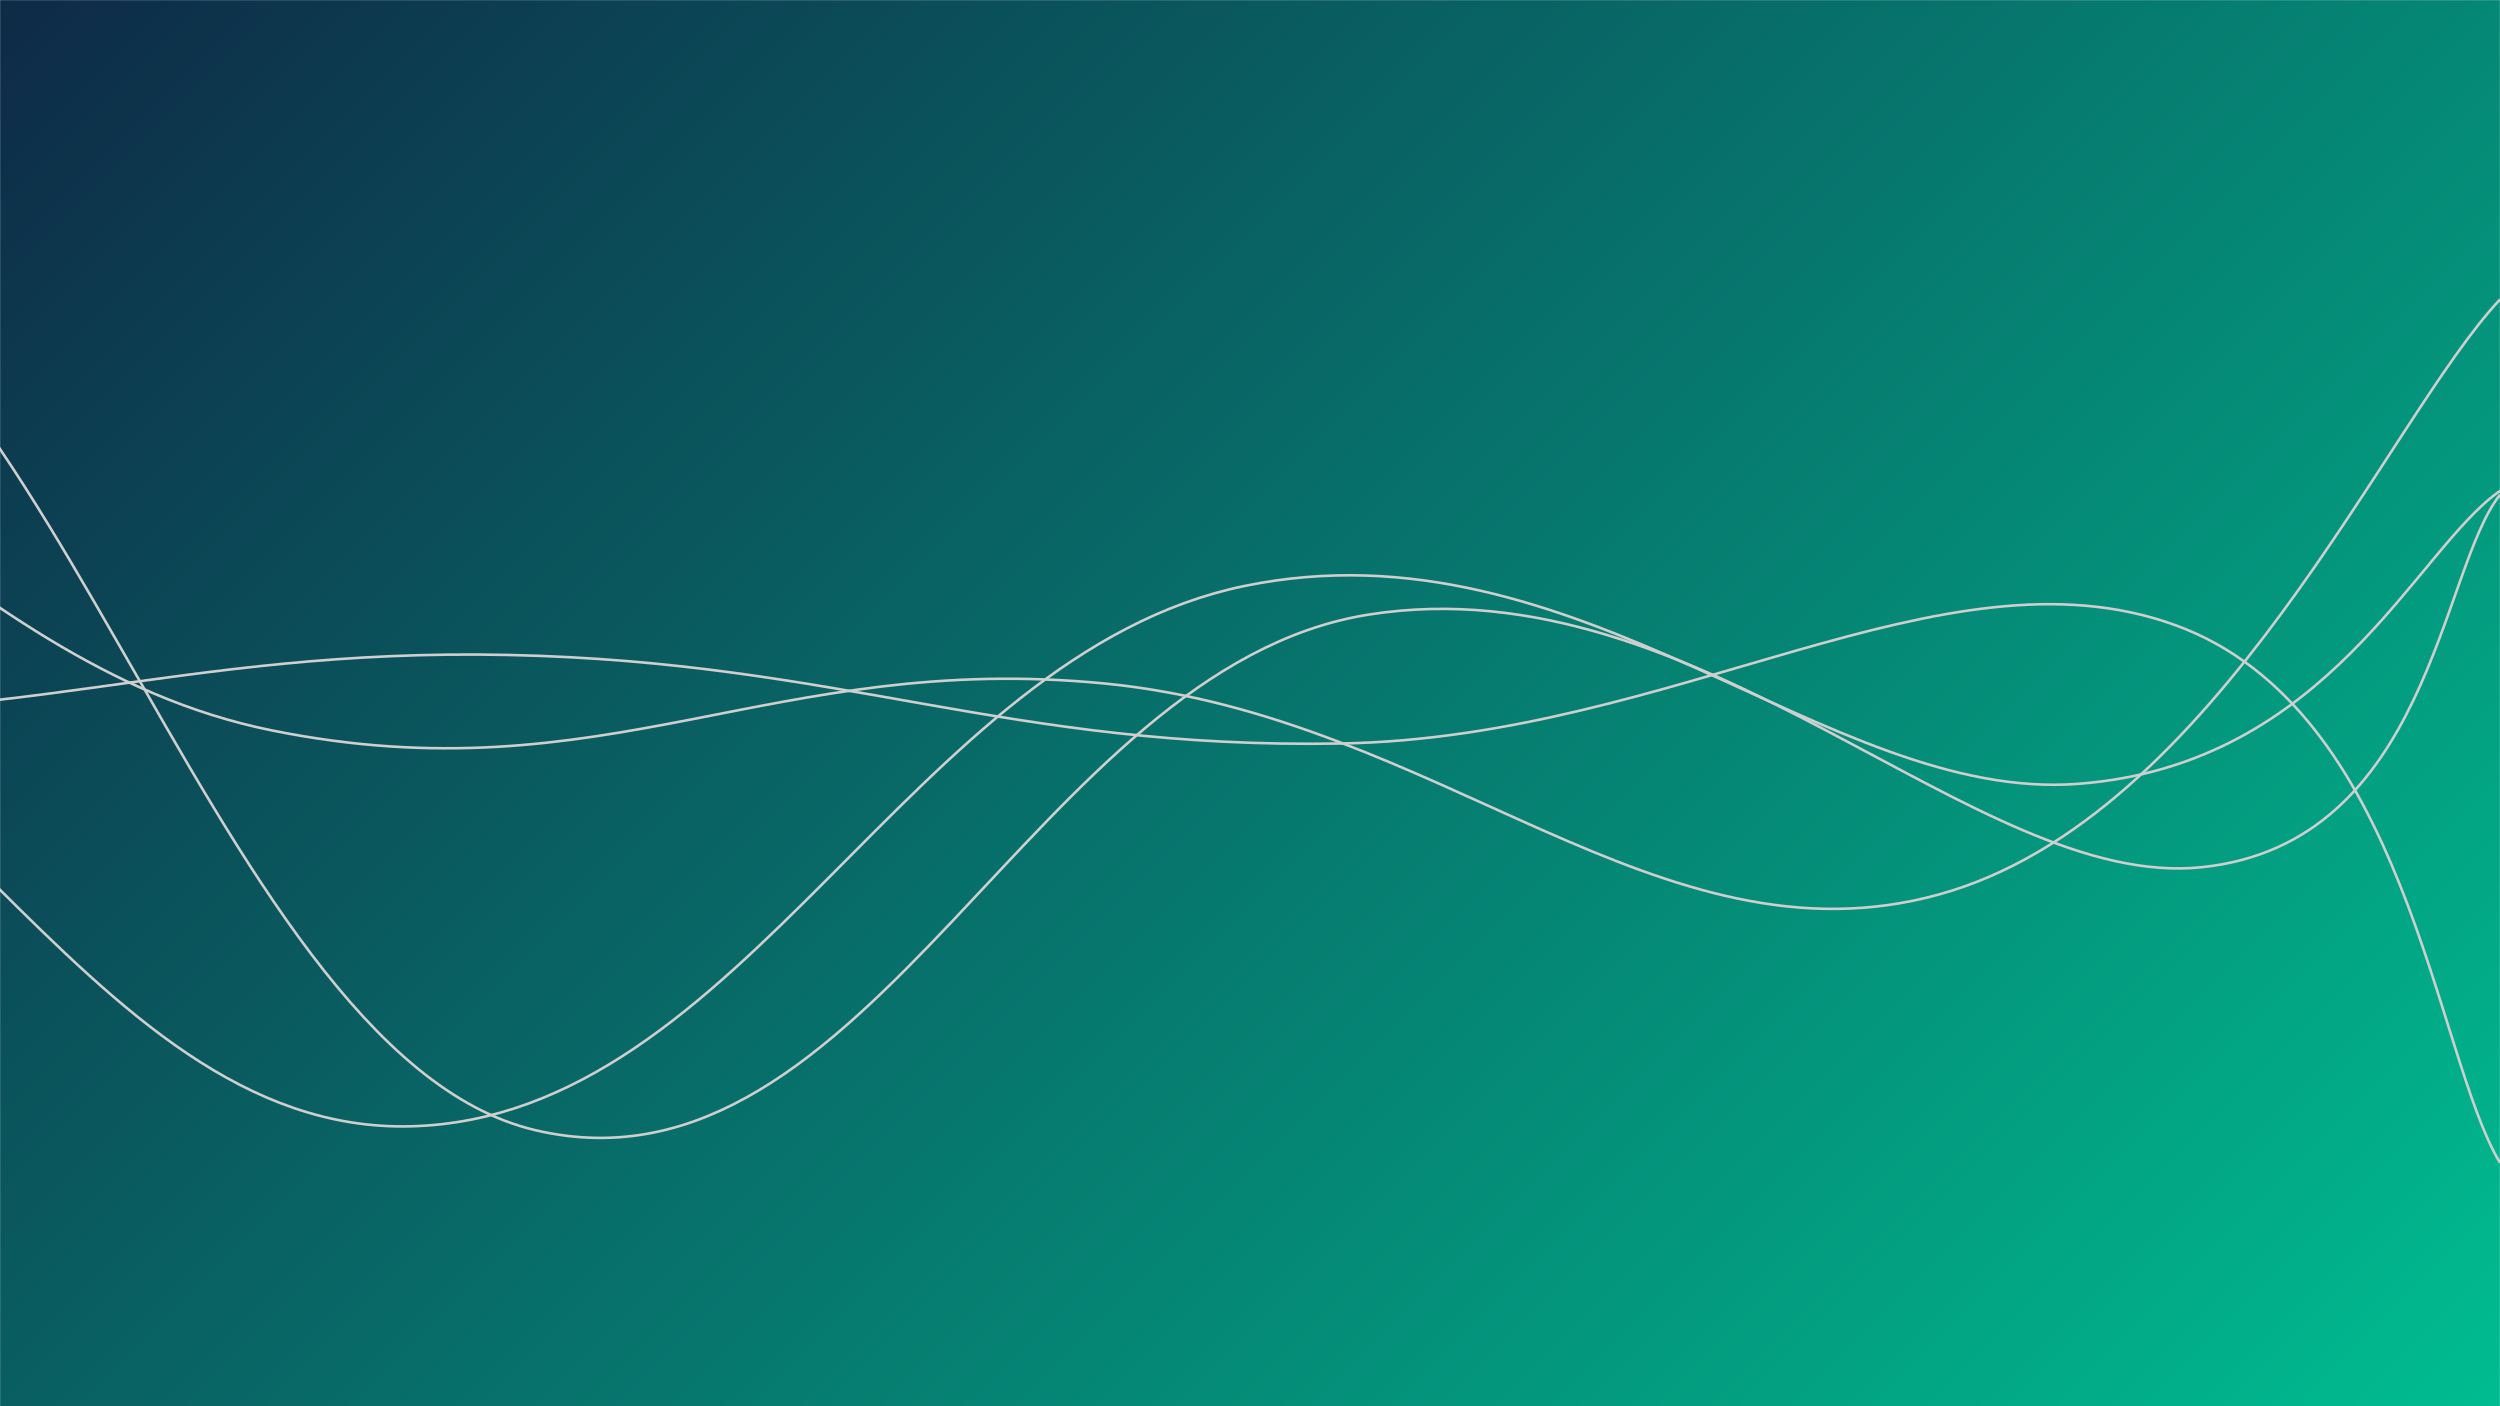 <svg xmlns="http://www.w3.org/2000/svg" version="1.1" xmlns:xlink="http://www.w3.org/1999/xlink" xmlns:svgjs="http://svgjs.com/svgjs" width="1920" height="1080" preserveAspectRatio="none" viewBox="0 0 1920 1080"><g mask="url(&quot;#SvgjsMask1018&quot;)" fill="none"><rect width="1920" height="1080" x="0" y="0" fill="url(#SvgjsLinearGradient1019)"></rect><path d="M -964.083,842 C -836.08,770.6 -580.08,480.4 -324.083,485 C -68.08,489.6 59.92,872 315.917,865 C 571.92,858 699.92,502.6 955.917,450 C 1211.92,397.4 1403.1,616.6 1595.917,602 C 1788.73,587.4 1855.18,422 1920,377" stroke="rgba(207, 207, 207, 1)" stroke-width="2"></path><path d="M -868.776,902 C -740.78,756 -484.78,178.8 -228.776,172 C 27.22,165.2 155.22,808 411.224,868 C 667.22,928 795.22,512.4 1051.224,472 C 1307.22,431.6 1517.47,684.4 1691.224,666 C 1864.98,647.6 1874.24,437.2 1920,380" stroke="rgba(207, 207, 207, 1)" stroke-width="2"></path><path d="M -1071.016,659 C -943.02,580.6 -687.02,286.6 -431.016,267 C -175.02,247.4 -47.02,509.4 208.984,561 C 464.98,612.6 592.98,499.8 848.984,525 C 1104.98,550.2 1274.78,746 1488.984,687 C 1703.19,628 1833.8,321.4 1920,230" stroke="rgba(207, 207, 207, 1)" stroke-width="2"></path><path d="M -889.686,412 C -761.69,438.4 -505.69,525.8 -249.686,544 C 6.31,562.2 134.31,497.6 390.314,503 C 646.31,508.4 774.31,575.6 1030.314,571 C 1286.31,566.4 1492.38,415.6 1670.314,480 C 1848.25,544.4 1870.06,810.4 1920,893" stroke="rgba(207, 207, 207, 1)" stroke-width="2"></path></g><defs><mask id="SvgjsMask1018"><rect width="1920" height="1080" fill="#ffffff"></rect></mask><linearGradient x1="10.94%" y1="-19.44%" x2="89.06%" y2="119.44%" gradientUnits="userSpaceOnUse" id="SvgjsLinearGradient1019"><stop stop-color="rgba(14, 42, 71, 1)" offset="0"></stop><stop stop-color="rgba(0, 188, 144, 1)" offset="1"></stop></linearGradient></defs></svg>